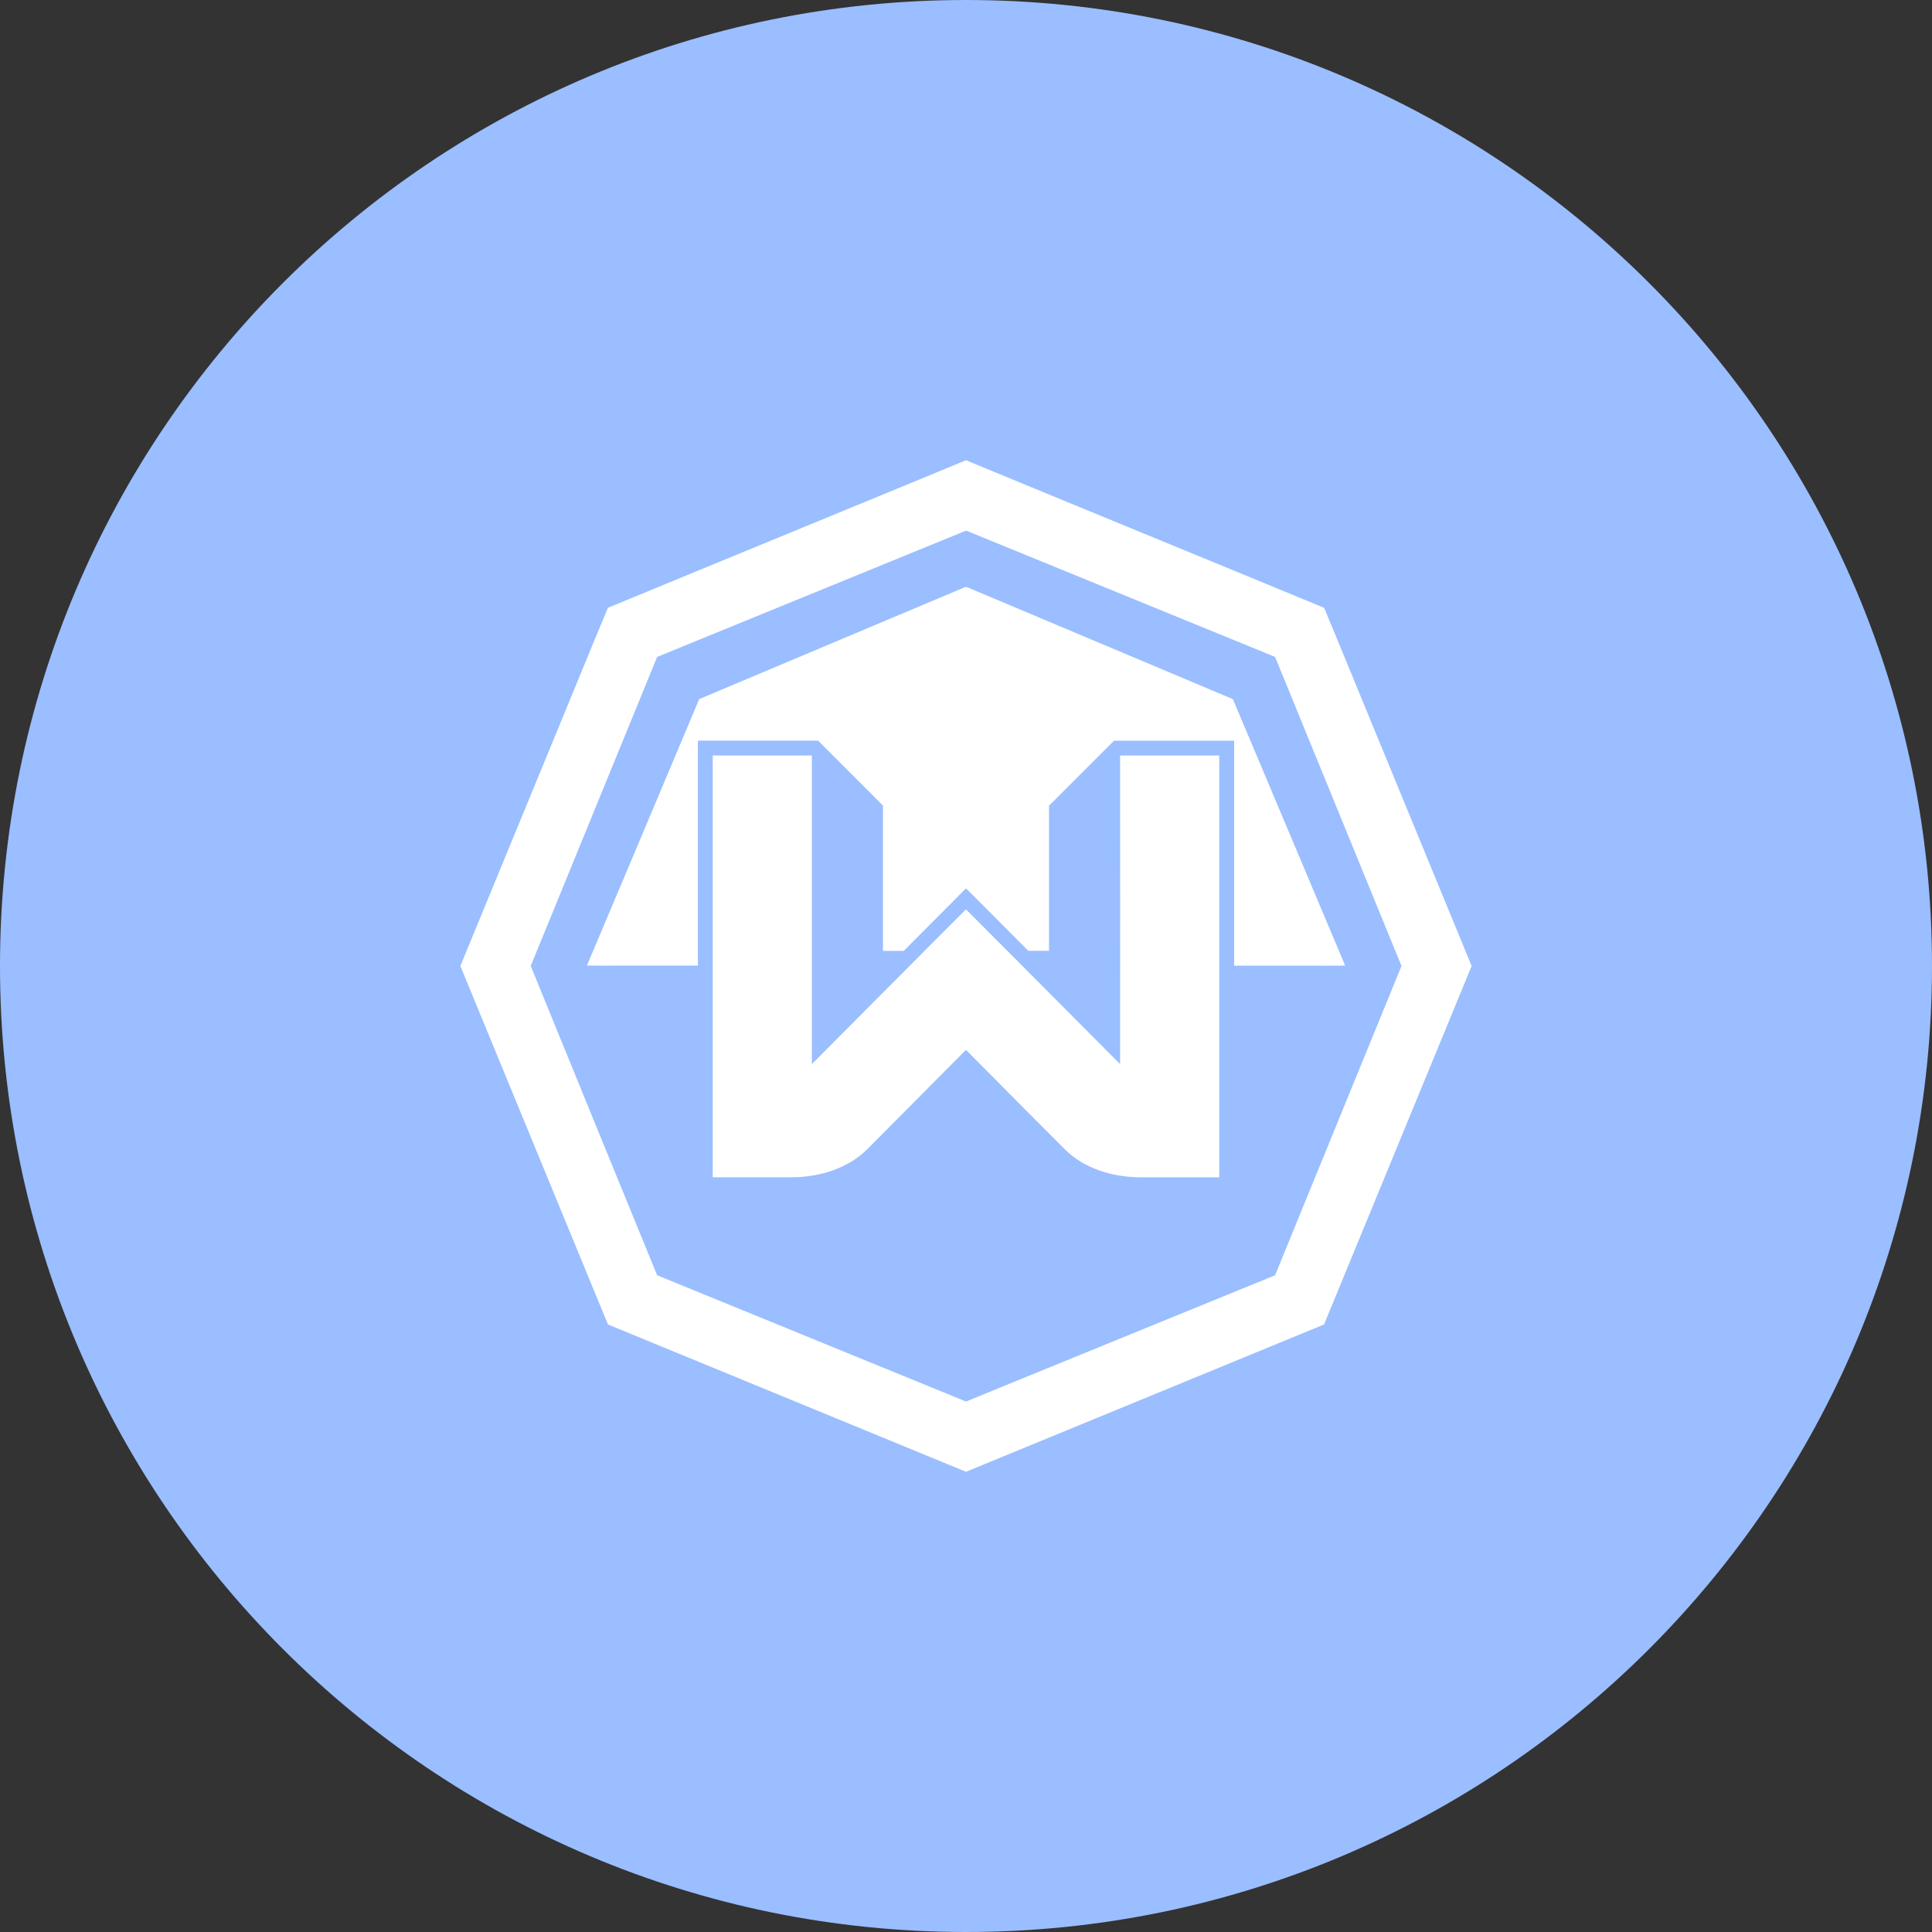 <svg width="1024" height="1024" viewBox="0 0 1024 1024" fill="none" xmlns="http://www.w3.org/2000/svg">
<rect x="0" y="0" width="1024" height="1024" fill="#333333" stroke="none"/>
<g clip-path="url(#clip0_3_332)">
<path d="M512 1024C794.77 1024 1024 794.77 1024 512C1024 229.23 794.77 0 512 0C229.23 0 0 229.23 0 512C0 794.77 229.23 1024 512 1024Z" fill="#9ABEFF"/>
<path d="M724.09 376.149C716.64 358.149 709.34 340.099 701.8 322.149C638.56 295.999 575.23 270.089 512 243.939C448.77 270.089 385.44 295.999 322.21 322.149C314.67 340.099 307.37 358.149 299.92 376.149C281.307 421.429 262.667 466.713 244 511.999C270.073 575.333 296.15 638.666 322.23 701.999C385.497 727.999 448.753 754.026 512 780.079C575.28 754.079 638.537 728.053 701.77 701.999C727.883 638.666 753.96 575.333 780 511.999C761.373 466.713 742.737 421.429 724.09 376.149ZM512 742.839C457.42 720.566 402.853 698.259 348.3 675.919C325.913 621.253 303.58 566.606 281.3 511.979C303.64 457.379 325.973 402.779 348.3 348.179C402.7 325.979 457.087 303.746 511.46 281.479C511.639 281.366 511.848 281.305 512.06 281.305C512.272 281.305 512.481 281.366 512.66 281.479C567.053 303.699 621.44 325.933 675.82 348.179C698.173 402.773 720.507 457.373 742.82 511.979C720.493 566.646 698.16 621.293 675.82 675.919C621.14 698.199 512 742.839 512 742.839ZM512.12 556.529C512.086 556.548 512.048 556.557 512.01 556.557C511.972 556.557 511.934 556.548 511.9 556.529C494.467 574.076 477.037 591.623 459.61 609.169C449.31 619.339 434.61 623.779 420.36 623.989H377.75V400.429H430.31V563.989C447.51 546.656 464.73 529.349 481.97 512.069C491.917 502.069 501.887 492.069 511.88 482.069L511.98 481.969L512.08 482.069C522.08 492.069 532.05 502.069 541.99 512.069C559.25 529.356 576.477 546.666 593.67 563.999C593.73 509.479 593.73 454.959 593.67 400.439H646.23V623.999H603.62C589.4 623.789 574.67 619.349 564.37 609.179C546.91 591.666 529.48 574.119 512.08 556.539M712.83 511.689L712.88 511.819H709.5C705.5 511.909 701.44 511.819 697.41 511.819H654.13V392.599H590.44L588.15 394.899L576 407.059C570.21 412.849 564.22 418.829 558.34 424.739L556 426.999V503.949H545C535.79 494.669 526.58 485.439 517.65 476.479L512.1 470.999L511.98 470.879L511.88 470.979L506.34 476.539C497.41 485.539 488.2 494.729 478.99 504.009H468V426.999L465.71 424.699C459.83 418.799 453.84 412.809 448.05 407.019L435.9 394.869L433.61 392.569H369.9V511.789H326.62C322.62 511.789 318.55 511.879 314.53 511.789H311.12L311.17 511.659H311.12C331 464.653 350.82 417.613 370.58 370.539C417.367 350.793 464.173 331.079 511 311.399C511.298 311.207 511.645 311.104 512 311.104C512.355 311.104 512.702 311.207 513 311.399C559.807 331.133 606.627 350.853 653.46 370.559C673.273 417.606 693.093 464.646 712.92 511.679L712.83 511.689Z" fill="white"/>
</g>
<defs>
<clipPath id="clip0_3_332">
<rect width="1024" height="1024" fill="white"/>
</clipPath>
</defs>
</svg>
